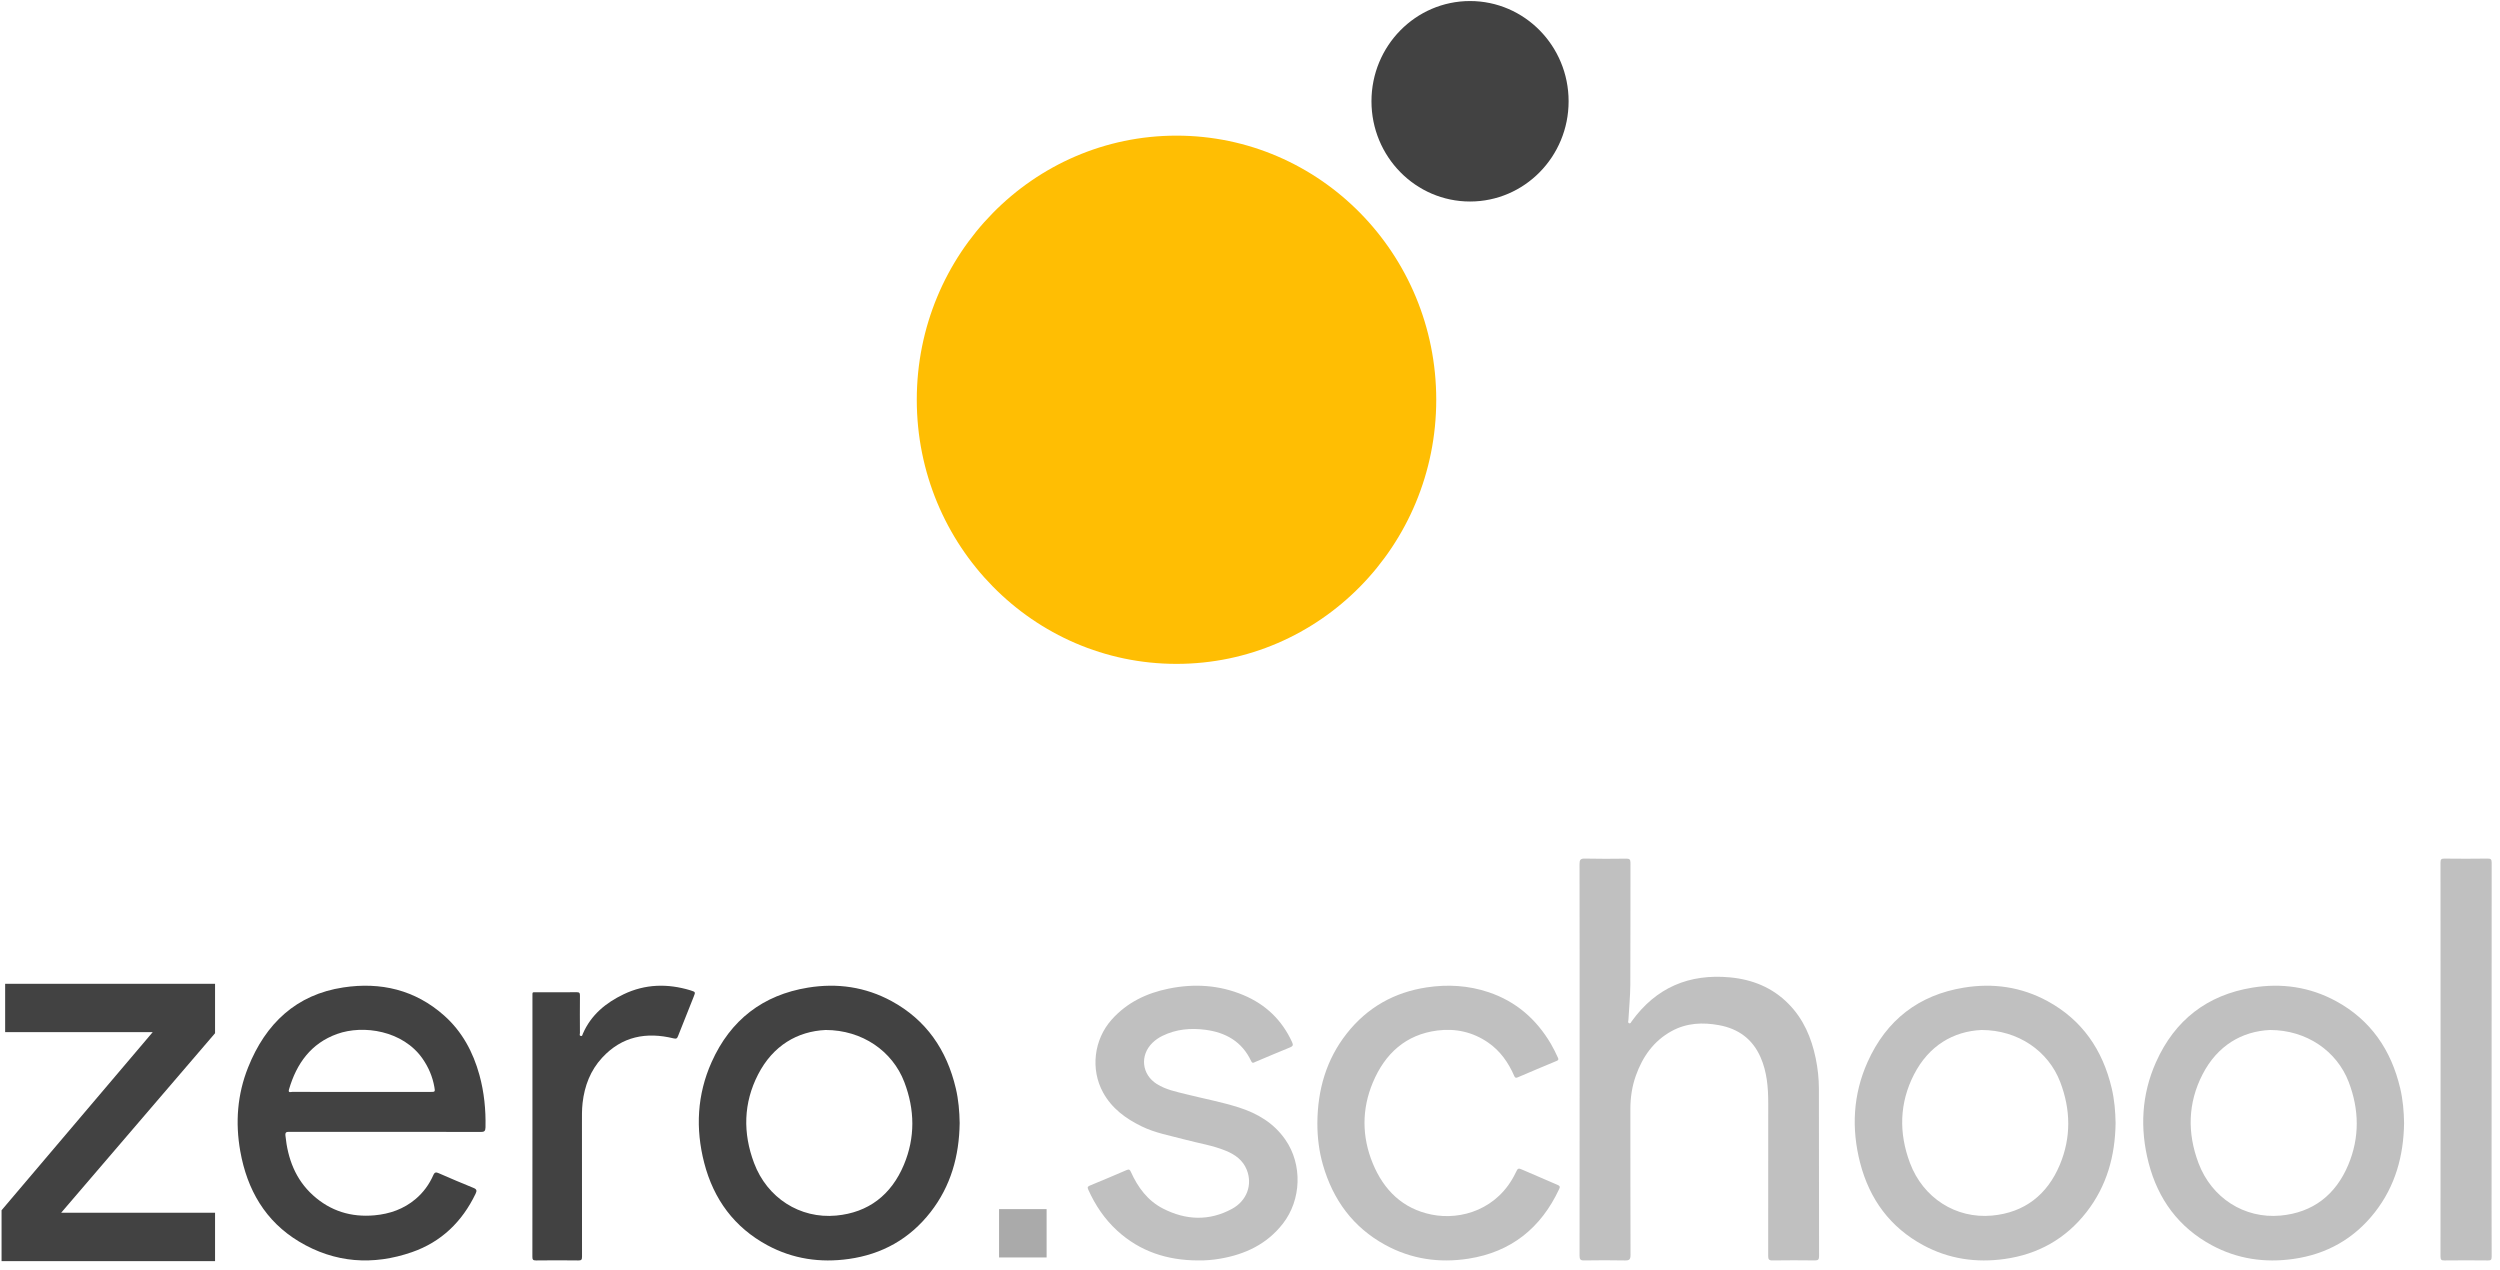 <?xml version="1.0" encoding="UTF-8" standalone="no"?>
<svg width="187px" height="95px" viewBox="0 0 187 95" version="1.1" xmlns="http://www.w3.org/2000/svg" xmlns:xlink="http://www.w3.org/1999/xlink">
    <g id="Page-1" stroke="none" stroke-width="1" fill="none" fill-rule="evenodd">
        <g id="Desktop-HD-Copy-2" transform="translate(-590, -393)">
            <g id="Group-8" transform="translate(590, 393)">
                <g id="Group-7" transform="translate(0, 64)">
                    <polygon id="Fill-11" fill="#AAAAAA" points="74.73 26.442 78.286 26.442 78.286 30.058 74.73 30.058"></polygon>
                    <g id="Group-6">
                        <path d="M89.598,30.28 C87.322,30.272 85.274,29.621 83.559,28.047 C82.618,27.183 81.919,26.141 81.396,24.971 C81.32,24.802 81.374,24.742 81.521,24.681 C82.443,24.299 83.364,23.914 84.281,23.517 C84.46,23.441 84.518,23.497 84.59,23.657 C85.113,24.822 85.85,25.816 86.995,26.402 C88.698,27.275 90.444,27.35 92.151,26.424 C93.277,25.813 93.7,24.607 93.258,23.502 C92.97,22.779 92.389,22.366 91.709,22.084 C90.716,21.672 89.654,21.515 88.624,21.238 C87.537,20.946 86.421,20.753 85.394,20.252 C84.21,19.673 83.171,18.919 82.514,17.726 C81.553,15.98 81.824,13.761 83.151,12.271 C84.301,10.98 85.768,10.286 87.413,9.95 C89.322,9.56 91.204,9.673 93.016,10.437 C94.665,11.131 95.89,12.292 96.647,13.95 C96.746,14.166 96.719,14.255 96.494,14.346 C95.625,14.696 94.764,15.069 93.899,15.431 C93.789,15.477 93.684,15.577 93.588,15.372 C92.903,13.911 91.686,13.228 90.168,13.029 C89.062,12.884 87.977,12.978 86.954,13.48 C86.679,13.614 86.429,13.784 86.209,13.998 C85.245,14.933 85.397,16.371 86.528,17.083 C87.211,17.512 87.983,17.662 88.745,17.853 C90.053,18.181 91.382,18.428 92.669,18.839 C94.063,19.284 95.285,20.006 96.147,21.25 C97.435,23.108 97.349,25.747 95.957,27.532 C94.758,29.069 93.138,29.825 91.283,30.146 C90.727,30.242 90.165,30.291 89.598,30.28" id="Fill-1" fill="#C0C0C0"></path>
                        <path d="M28.817,20.665 C26.424,20.665 24.03,20.667 21.637,20.662 C21.432,20.661 21.324,20.683 21.35,20.94 C21.525,22.677 22.102,24.221 23.413,25.407 C24.724,26.592 26.269,27.063 28.01,26.906 C29.149,26.803 30.188,26.442 31.079,25.694 C31.662,25.203 32.105,24.598 32.412,23.899 C32.517,23.66 32.627,23.673 32.822,23.758 C33.681,24.131 34.54,24.504 35.409,24.852 C35.671,24.956 35.682,25.064 35.572,25.295 C34.562,27.398 32.995,28.902 30.822,29.658 C27.906,30.672 25.041,30.477 22.367,28.868 C19.848,27.353 18.484,24.995 17.972,22.108 C17.592,19.969 17.751,17.864 18.557,15.844 C19.868,12.555 22.165,10.392 25.68,9.86 C28.462,9.438 31.048,10.029 33.224,11.965 C34.565,13.158 35.388,14.687 35.863,16.416 C36.214,17.695 36.345,19.002 36.315,20.329 C36.309,20.6 36.229,20.672 35.967,20.671 C33.583,20.661 31.2,20.665 28.817,20.665 L28.817,20.665 Z M27.015,17.677 C28.734,17.677 30.453,17.677 32.173,17.677 C32.551,17.677 32.555,17.675 32.491,17.309 C32.355,16.533 32.053,15.829 31.605,15.185 C30.149,13.094 27.187,12.632 25.216,13.34 C23.272,14.038 22.186,15.538 21.617,17.487 C21.533,17.775 21.754,17.672 21.858,17.673 C23.577,17.678 25.296,17.677 27.015,17.677 L27.015,17.677 Z" id="Fill-2" fill="#424242"></path>
                        <path d="M118.156,15.253 C118.156,10.382 118.159,5.512 118.149,0.641 C118.148,0.318 118.215,0.214 118.551,0.222 C119.581,0.248 120.613,0.238 121.643,0.227 C121.874,0.224 121.96,0.277 121.959,0.533 C121.951,3.579 121.964,6.626 121.947,9.673 C121.941,10.546 121.852,11.417 121.805,12.289 C121.8,12.378 121.736,12.503 121.869,12.542 C121.973,12.573 122.004,12.458 122.053,12.39 C123.88,9.858 126.357,8.825 129.397,9.107 C131.073,9.263 132.566,9.859 133.777,11.083 C134.896,12.214 135.497,13.618 135.816,15.166 C135.971,15.916 136.052,16.677 136.054,17.441 C136.064,21.612 136.059,25.784 136.066,29.956 C136.066,30.192 136.011,30.282 135.762,30.279 C134.699,30.266 133.636,30.264 132.573,30.28 C132.302,30.284 132.26,30.178 132.26,29.937 C132.267,26.126 132.266,22.314 132.264,18.503 C132.263,17.329 132.168,16.169 131.688,15.078 C131.085,13.709 130.017,12.948 128.596,12.685 C127.366,12.457 126.158,12.508 125.025,13.133 C123.69,13.87 122.869,15.037 122.363,16.456 C122.076,17.263 121.951,18.101 121.952,18.961 C121.957,22.598 121.949,26.235 121.963,29.871 C121.964,30.216 121.864,30.287 121.548,30.281 C120.529,30.261 119.508,30.264 118.488,30.28 C118.215,30.284 118.151,30.199 118.151,29.93 C118.159,25.038 118.156,20.145 118.156,15.253" id="Fill-3" fill="#C0C0C0"></path>
                        <path d="M98.539,19.995 C98.557,17.522 99.202,15.256 100.739,13.305 C102.279,11.35 104.297,10.221 106.725,9.855 C108.292,9.619 109.842,9.71 111.354,10.219 C113.385,10.902 114.91,12.221 116.004,14.075 C116.203,14.412 116.371,14.765 116.535,15.121 C116.593,15.245 116.57,15.302 116.443,15.355 C115.468,15.761 114.493,16.169 113.522,16.587 C113.368,16.654 113.319,16.607 113.259,16.469 C112.823,15.47 112.215,14.607 111.315,13.985 C110.163,13.19 108.872,12.909 107.516,13.082 C105.154,13.383 103.595,14.808 102.689,16.971 C101.854,18.966 101.861,21.018 102.682,23.019 C103.507,25.027 104.931,26.416 107.076,26.85 C109.312,27.304 112.068,26.44 113.368,23.728 C113.548,23.354 113.551,23.355 113.93,23.519 C114.789,23.891 115.646,24.267 116.508,24.631 C116.672,24.7 116.709,24.763 116.63,24.932 C115.26,27.87 113.019,29.652 109.846,30.148 C107.67,30.488 105.571,30.189 103.616,29.12 C101.218,27.809 99.711,25.762 98.954,23.125 C98.662,22.105 98.536,21.058 98.539,19.995" id="Fill-4" fill="#C0C0C0"></path>
                        <path d="M39.827,20.25 C39.827,17.018 39.826,13.787 39.827,10.556 C39.827,10.166 39.798,10.224 40.142,10.223 C41.14,10.221 42.138,10.228 43.135,10.217 C43.34,10.214 43.382,10.279 43.38,10.474 C43.37,11.403 43.374,12.332 43.379,13.261 C43.38,13.339 43.312,13.465 43.451,13.491 C43.567,13.513 43.568,13.393 43.599,13.32 C44.213,11.911 45.31,11.014 46.642,10.374 C48.266,9.595 49.938,9.561 51.639,10.074 C51.647,10.077 51.654,10.08 51.662,10.083 C52.028,10.202 52.029,10.202 51.887,10.556 C51.498,11.534 51.105,12.51 50.721,13.49 C50.654,13.662 50.605,13.725 50.386,13.671 C48.353,13.174 46.522,13.511 45.04,15.117 C44.167,16.063 43.725,17.215 43.578,18.494 C43.519,19.003 43.53,19.515 43.53,20.026 C43.53,23.351 43.527,26.676 43.535,30.001 C43.536,30.225 43.486,30.284 43.262,30.281 C42.206,30.268 41.149,30.267 40.093,30.281 C39.861,30.285 39.821,30.21 39.822,29.995 C39.828,26.746 39.827,23.498 39.827,20.25" id="Fill-5" fill="#424242"></path>
                        <path d="M71.783,20.006 C71.749,22.469 71.121,24.724 69.604,26.668 C68.039,28.674 65.977,29.82 63.494,30.17 C61.365,30.47 59.314,30.177 57.403,29.146 C54.931,27.812 53.38,25.712 52.675,22.983 C52.013,20.419 52.141,17.876 53.228,15.446 C54.639,12.289 57.066,10.425 60.434,9.875 C62.619,9.518 64.727,9.817 66.689,10.883 C69.282,12.293 70.819,14.533 71.495,17.412 C71.696,18.268 71.769,19.139 71.783,20.006 L71.783,20.006 Z M61.757,13.043 C59.653,13.14 57.818,14.205 56.705,16.369 C55.604,18.51 55.561,20.756 56.405,22.998 C57.384,25.602 59.829,27.176 62.545,26.925 C64.964,26.701 66.669,25.375 67.612,23.123 C68.465,21.085 68.432,18.998 67.64,16.931 C66.752,14.616 64.49,13.047 61.757,13.043 L61.757,13.043 Z" id="Fill-7" fill="#424242"></path>
                        <path d="M158.246,20.006 C158.213,22.469 157.584,24.724 156.068,26.668 C154.502,28.674 152.441,29.82 149.958,30.17 C147.828,30.47 145.778,30.177 143.866,29.146 C141.394,27.812 139.843,25.712 139.138,22.983 C138.476,20.419 138.605,17.876 139.691,15.446 C141.102,12.288 143.529,10.425 146.897,9.875 C149.082,9.518 151.19,9.817 153.152,10.883 C155.746,12.293 157.282,14.532 157.958,17.412 C158.159,18.268 158.232,19.139 158.246,20.006 L158.246,20.006 Z M148.22,13.043 C146.117,13.14 144.282,14.204 143.169,16.369 C142.068,18.51 142.024,20.756 142.868,22.998 C143.848,25.602 146.292,27.176 149.008,26.925 C151.428,26.701 153.132,25.375 154.075,23.123 C154.928,21.085 154.895,18.998 154.103,16.931 C153.216,14.616 150.954,13.047 148.22,13.043 L148.22,13.043 Z" id="Fill-6" fill="#C0C0C0"></path>
                        <path d="M179.825,20.006 C179.791,22.469 179.163,24.724 177.647,26.668 C176.081,28.674 174.02,29.82 171.537,30.17 C169.407,30.47 167.357,30.177 165.445,29.146 C162.973,27.812 161.422,25.712 160.717,22.983 C160.055,20.419 160.184,17.876 161.27,15.446 C162.681,12.288 165.108,10.425 168.476,9.875 C170.661,9.518 172.769,9.817 174.731,10.883 C177.324,12.293 178.861,14.532 179.537,17.412 C179.738,18.268 179.811,19.139 179.825,20.006 L179.825,20.006 Z M169.799,13.043 C167.695,13.14 165.861,14.204 164.748,16.369 C163.647,18.51 163.603,20.756 164.447,22.998 C165.426,25.602 167.871,27.176 170.587,26.925 C173.007,26.701 174.711,25.375 175.654,23.123 C176.507,21.085 176.474,18.998 175.682,16.931 C174.794,14.616 172.532,13.047 169.799,13.043 L169.799,13.043 Z" id="Fill-8" fill="#C0C0C0"></path>
                        <path d="M182.555,15.253 C182.555,10.341 182.557,5.43 182.549,0.519 C182.548,0.275 182.615,0.22 182.844,0.223 C183.919,0.236 184.993,0.237 186.067,0.222 C186.311,0.219 186.377,0.273 186.377,0.531 C186.369,8.02 186.371,15.51 186.371,22.999 C186.371,25.332 186.367,27.666 186.377,29.999 C186.378,30.235 186.315,30.284 186.094,30.281 C185.011,30.269 183.928,30.269 182.845,30.281 C182.617,30.284 182.548,30.232 182.549,29.987 C182.557,25.075 182.555,20.164 182.555,15.253" id="Fill-9" fill="#C0C0C0"></path>
                        <polyline id="Fill-10" fill="#424242" points="16.086 9.589 0.385 9.589 0.385 13.205 11.422 13.205 0.117 26.527 0.117 30.331 16.086 30.331 16.086 26.715 4.573 26.715 16.086 13.284 16.086 9.589"></polyline>
                    </g>
                </g>
                <g id="Group-5" transform="translate(68, 0)">
                    <path d="M39.431,29.902 C39.431,40.813 30.733,49.658 20.003,49.658 C9.272,49.658 0.575,40.813 0.575,29.902 C0.575,18.991 9.272,10.146 20.003,10.146 C30.733,10.146 39.431,18.991 39.431,29.902" id="Fill-12" fill="#FFBE03"></path>
                    <path d="M49.332,7.576 C49.332,11.716 46.03,15.073 41.958,15.073 C37.886,15.073 34.586,11.716 34.586,7.576 C34.586,3.435 37.886,0.078 41.958,0.078 C46.03,0.078 49.332,3.435 49.332,7.576" id="Fill-13" fill="#424242"></path>
                </g>
            </g>
        </g>
    </g>
</svg>
